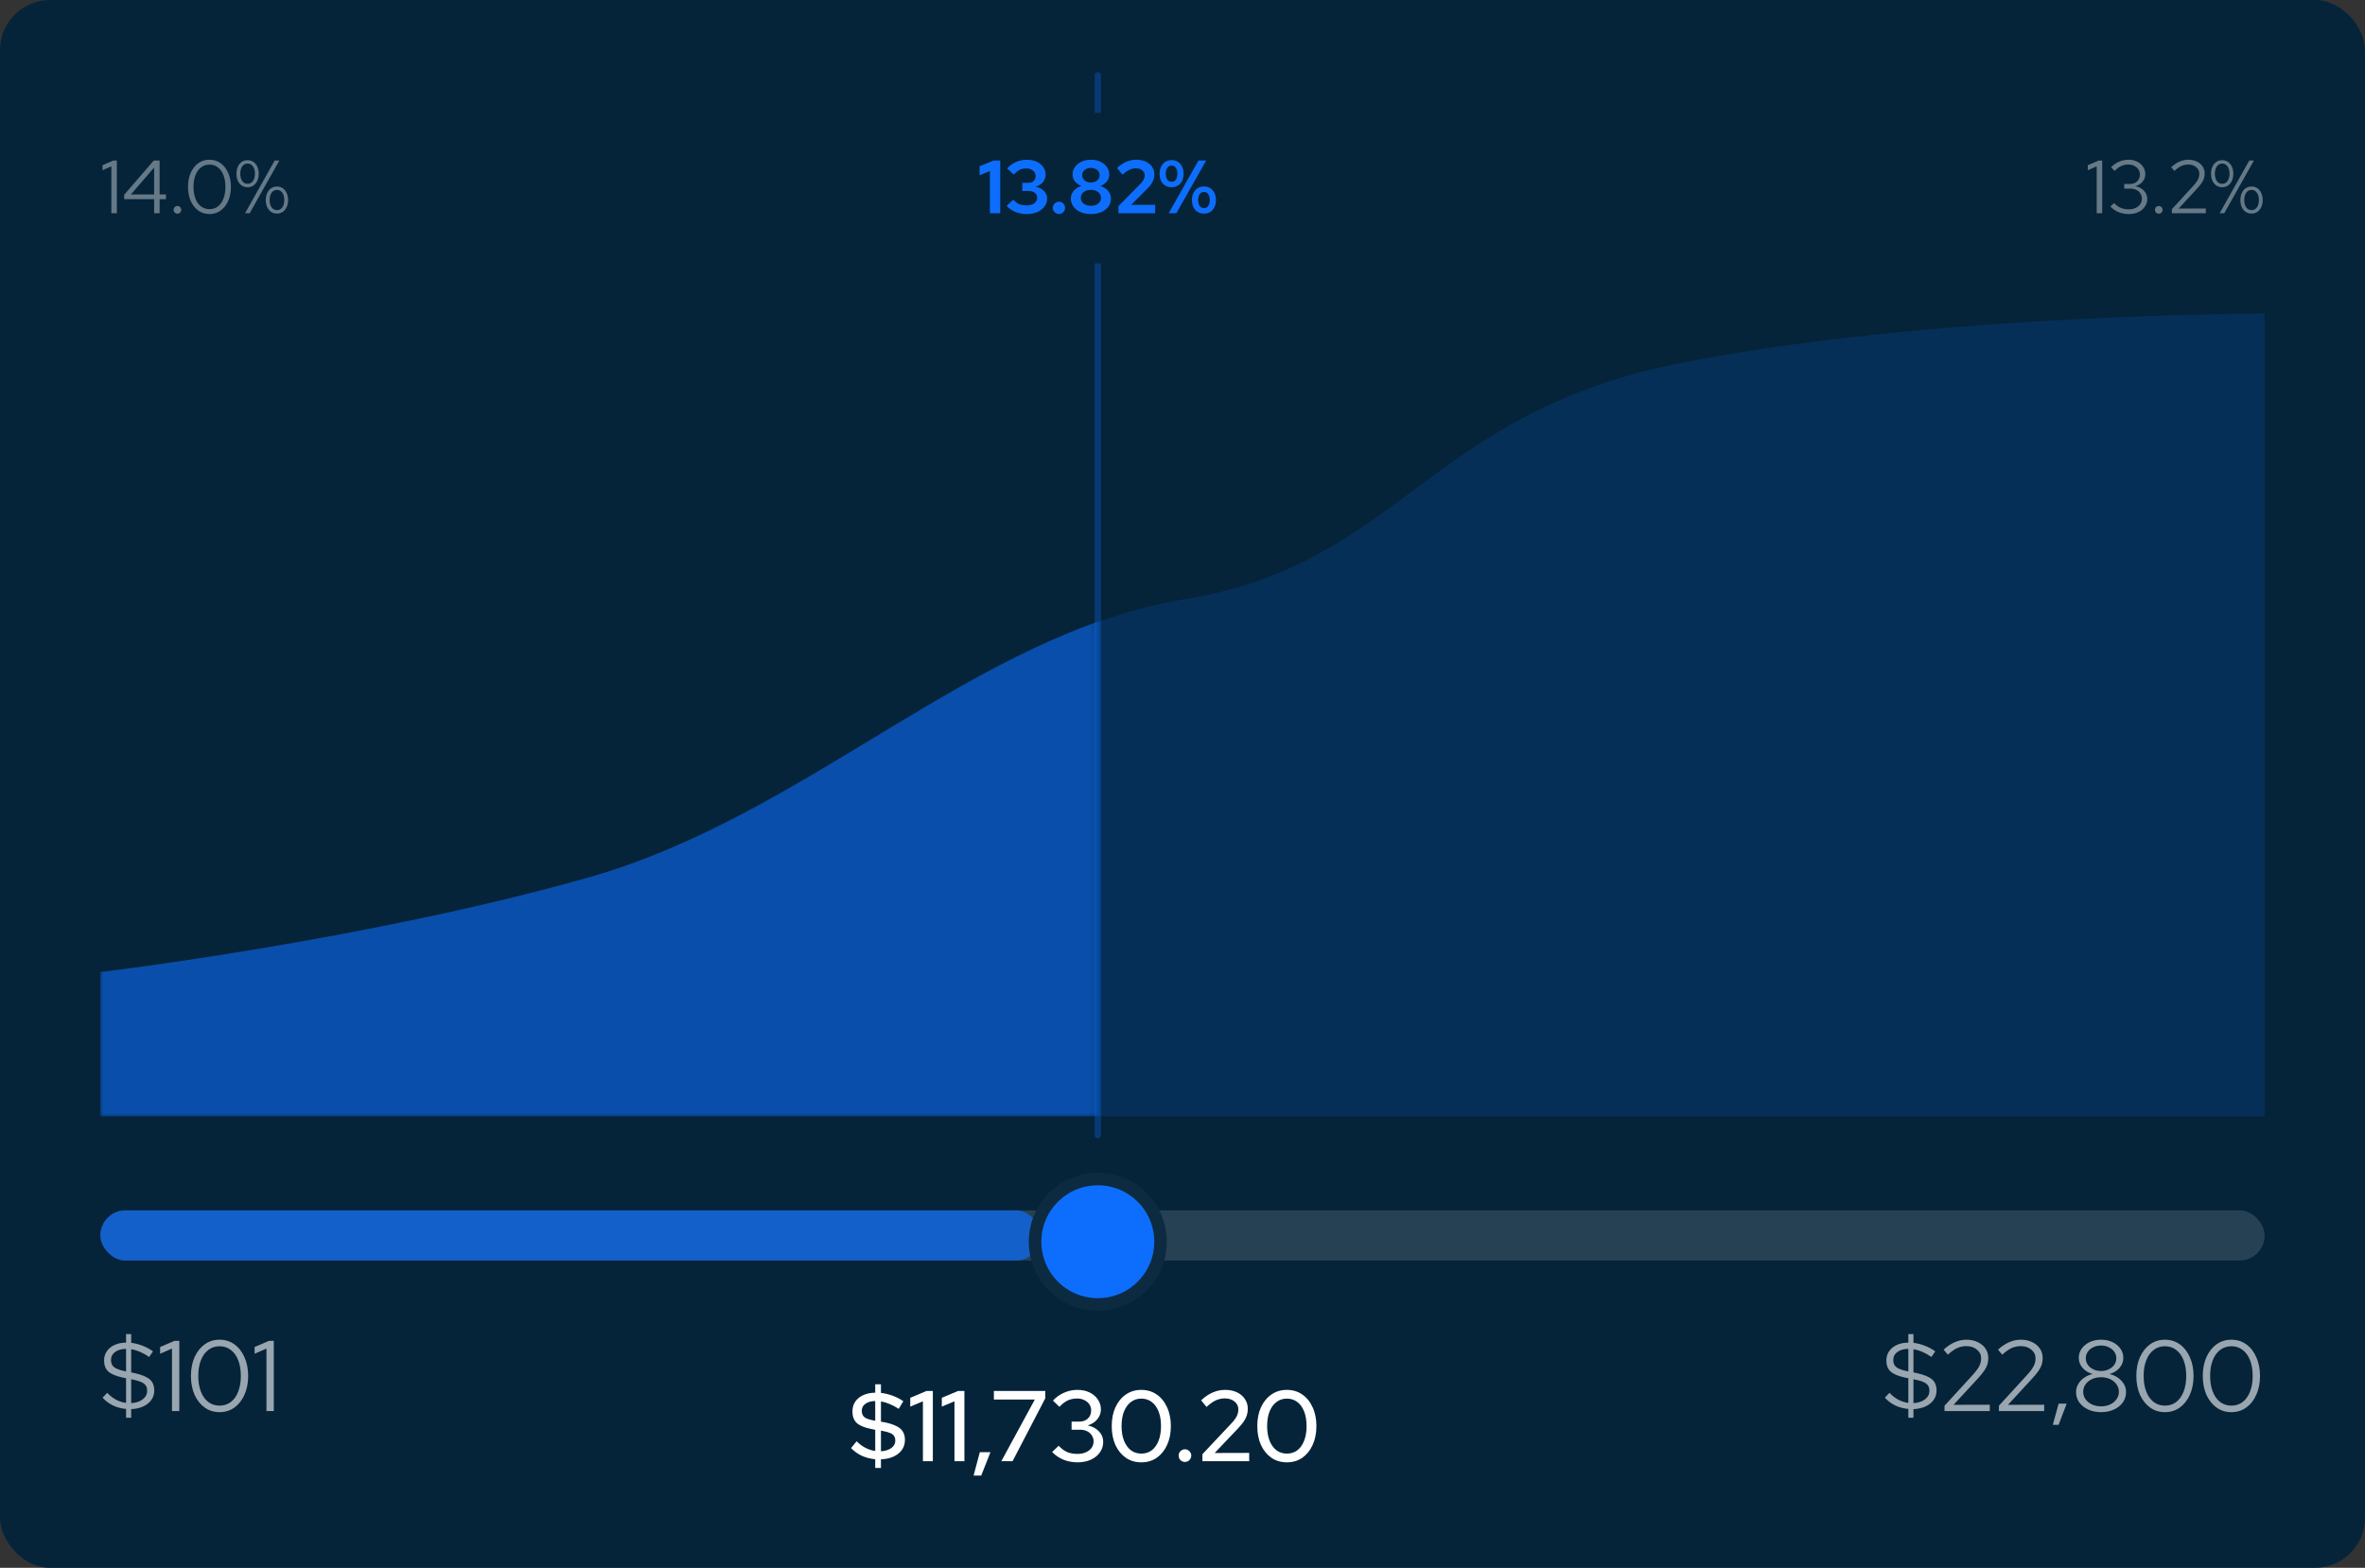 <svg width="377" height="250" viewBox="0 0 377 250" fill="none" xmlns="http://www.w3.org/2000/svg">
<rect x="0" y="0" width="377" height="250" fill="#333333" stroke="none"/>
<rect width="377" height="250" rx="8" fill="#05243A"/>
<rect x="16" y="193" width="345" height="8" rx="4" fill="#264154"/>
<rect x="16" y="193" width="149.916" height="8" rx="4" fill="#0D6EFD" fill-opacity="0.7"/>
<circle cx="175" cy="198" r="10" fill="#0D6EFD" stroke="#0D2B40" stroke-width="2"/>
<path d="M20.096 226.072V224.664C19.36 224.6 18.672 224.419 18.032 224.12C17.392 223.811 16.832 223.395 16.352 222.872L17.088 222.088C17.941 223.005 18.944 223.544 20.096 223.704V219.768L19.536 219.656C18.469 219.421 17.712 219.101 17.264 218.696C16.816 218.28 16.592 217.693 16.592 216.936C16.592 216.371 16.741 215.875 17.04 215.448C17.339 215.021 17.749 214.691 18.272 214.456C18.805 214.211 19.413 214.088 20.096 214.088V212.728H20.912V214.12C21.531 214.195 22.133 214.349 22.72 214.584C23.317 214.808 23.872 215.107 24.384 215.48L23.776 216.376C23.285 216.035 22.8 215.763 22.32 215.56C21.851 215.357 21.381 215.219 20.912 215.144V218.84L21.456 218.952C22.608 219.208 23.419 219.544 23.888 219.96C24.357 220.376 24.592 220.963 24.592 221.72C24.592 222.285 24.437 222.787 24.128 223.224C23.819 223.661 23.387 224.008 22.832 224.264C22.277 224.52 21.637 224.664 20.912 224.696V226.072H20.096ZM20.096 218.68V215.08C19.381 215.091 18.8 215.256 18.352 215.576C17.915 215.896 17.696 216.317 17.696 216.84C17.696 217.171 17.76 217.448 17.888 217.672C18.027 217.896 18.251 218.083 18.56 218.232C18.869 218.381 19.296 218.515 19.84 218.632L20.096 218.68ZM20.912 223.736C21.659 223.693 22.267 223.496 22.736 223.144C23.216 222.781 23.456 222.323 23.456 221.768C23.456 221.437 23.387 221.165 23.248 220.952C23.109 220.728 22.875 220.541 22.544 220.392C22.213 220.232 21.749 220.093 21.152 219.976L20.912 219.928V223.736ZM27.414 225V215.032L25.526 215.864V214.792L27.83 213.8H28.582V225H27.414ZM34.999 225.176C34.103 225.176 33.314 224.931 32.631 224.44C31.948 223.949 31.41 223.272 31.015 222.408C30.631 221.533 30.439 220.531 30.439 219.4C30.439 218.269 30.631 217.272 31.015 216.408C31.41 215.533 31.948 214.851 32.631 214.36C33.314 213.869 34.103 213.624 34.999 213.624C35.895 213.624 36.684 213.869 37.367 214.36C38.05 214.851 38.583 215.533 38.967 216.408C39.362 217.272 39.559 218.269 39.559 219.4C39.559 220.531 39.362 221.533 38.967 222.408C38.583 223.272 38.05 223.949 37.367 224.44C36.684 224.931 35.895 225.176 34.999 225.176ZM34.999 224.136C35.693 224.136 36.29 223.944 36.791 223.56C37.303 223.165 37.698 222.611 37.975 221.896C38.252 221.181 38.391 220.349 38.391 219.4C38.391 218.44 38.252 217.608 37.975 216.904C37.698 216.189 37.303 215.64 36.791 215.256C36.29 214.861 35.693 214.664 34.999 214.664C34.316 214.664 33.719 214.861 33.207 215.256C32.695 215.64 32.3 216.189 32.023 216.904C31.746 217.608 31.607 218.44 31.607 219.4C31.607 220.349 31.746 221.181 32.023 221.896C32.3 222.611 32.695 223.165 33.207 223.56C33.719 223.944 34.316 224.136 34.999 224.136ZM42.477 225V215.032L40.589 215.864V214.792L42.893 213.8H43.645V225H42.477Z" fill="#99A6AF"/>
<path d="M139.518 234.072V232.68C138.761 232.616 138.052 232.435 137.39 232.136C136.729 231.827 136.153 231.416 135.662 230.904L136.558 229.816C137.401 230.68 138.388 231.197 139.518 231.368V227.992L138.83 227.848C137.774 227.635 137.017 227.315 136.558 226.888C136.11 226.461 135.886 225.853 135.886 225.064C135.886 224.467 136.036 223.944 136.334 223.496C136.644 223.048 137.07 222.701 137.614 222.456C138.158 222.211 138.793 222.083 139.518 222.072V220.728H140.43V222.104C141.06 222.179 141.678 222.328 142.286 222.552C142.905 222.776 143.476 223.069 143.998 223.432L143.262 224.648C142.772 224.328 142.292 224.072 141.822 223.88C141.353 223.677 140.889 223.539 140.43 223.464V226.696L141.102 226.808C142.244 227.053 143.054 227.389 143.534 227.816C144.014 228.243 144.254 228.84 144.254 229.608C144.254 230.205 144.094 230.733 143.774 231.192C143.454 231.64 143.006 231.997 142.43 232.264C141.865 232.52 141.198 232.664 140.43 232.696V234.072H139.518ZM139.518 226.536V223.4C138.878 223.411 138.361 223.555 137.966 223.832C137.572 224.109 137.374 224.477 137.374 224.936C137.374 225.235 137.433 225.485 137.55 225.688C137.668 225.891 137.865 226.056 138.142 226.184C138.42 226.301 138.793 226.408 139.262 226.504L139.518 226.536ZM140.43 231.416C141.102 231.373 141.652 231.203 142.078 230.904C142.505 230.595 142.718 230.2 142.718 229.72C142.718 229.421 142.654 229.176 142.526 228.984C142.409 228.792 142.201 228.632 141.902 228.504C141.614 228.376 141.204 228.264 140.67 228.168L140.43 228.12V231.416ZM147.119 233V223.448L145.103 224.296V222.888L147.695 221.8H148.703V233H147.119ZM152.15 233V223.448L150.134 224.296V222.888L152.726 221.8H153.734V233H152.15ZM155.198 235.288L156.19 231.56H157.886L156.414 235.288H155.198ZM159.617 233L164.961 223.16H158.433V221.8H166.625V222.968L161.409 233H159.617ZM171.781 233.176C170.981 233.176 170.229 233.037 169.525 232.76C168.831 232.472 168.229 232.061 167.717 231.528L168.757 230.536C169.205 231.005 169.658 231.341 170.117 231.544C170.586 231.736 171.135 231.832 171.765 231.832C172.266 231.832 172.709 231.747 173.093 231.576C173.487 231.405 173.791 231.171 174.005 230.872C174.218 230.573 174.325 230.227 174.325 229.832C174.325 229.469 174.229 229.149 174.037 228.872C173.855 228.584 173.605 228.365 173.285 228.216C172.975 228.056 172.607 227.976 172.181 227.976H170.821V226.68H172.069C172.634 226.68 173.087 226.515 173.429 226.184C173.77 225.853 173.941 225.421 173.941 224.888C173.941 224.536 173.845 224.216 173.653 223.928C173.461 223.64 173.194 223.416 172.853 223.256C172.522 223.085 172.143 223 171.717 223C171.151 223 170.65 223.101 170.213 223.304C169.786 223.496 169.343 223.837 168.885 224.328L167.845 223.336C168.357 222.781 168.949 222.36 169.621 222.072C170.293 221.773 171.002 221.624 171.749 221.624C172.474 221.624 173.114 221.757 173.669 222.024C174.234 222.291 174.677 222.664 174.997 223.144C175.327 223.613 175.493 224.147 175.493 224.744C175.493 225.331 175.295 225.859 174.901 226.328C174.517 226.787 174.01 227.107 173.381 227.288C174.138 227.448 174.741 227.768 175.189 228.248C175.637 228.717 175.861 229.272 175.861 229.912C175.861 230.541 175.685 231.101 175.333 231.592C174.991 232.083 174.511 232.472 173.893 232.76C173.274 233.037 172.57 233.176 171.781 233.176ZM181.939 233.176C181 233.176 180.179 232.936 179.475 232.456C178.771 231.965 178.216 231.288 177.811 230.424C177.416 229.549 177.219 228.541 177.219 227.4C177.219 226.259 177.416 225.256 177.811 224.392C178.216 223.517 178.771 222.84 179.475 222.36C180.179 221.869 181 221.624 181.939 221.624C182.867 221.624 183.683 221.869 184.387 222.36C185.091 222.84 185.64 223.517 186.035 224.392C186.44 225.256 186.643 226.259 186.643 227.4C186.643 228.541 186.44 229.549 186.035 230.424C185.64 231.288 185.091 231.965 184.387 232.456C183.683 232.936 182.867 233.176 181.939 233.176ZM181.939 231.784C182.579 231.784 183.133 231.608 183.603 231.256C184.072 230.893 184.435 230.381 184.691 229.72C184.947 229.059 185.075 228.285 185.075 227.4C185.075 226.504 184.947 225.731 184.691 225.08C184.435 224.419 184.072 223.912 183.603 223.56C183.133 223.197 182.579 223.016 181.939 223.016C181.299 223.016 180.744 223.197 180.275 223.56C179.805 223.912 179.437 224.419 179.171 225.08C178.915 225.731 178.787 226.504 178.787 227.4C178.787 228.285 178.915 229.059 179.171 229.72C179.437 230.381 179.805 230.893 180.275 231.256C180.744 231.608 181.299 231.784 181.939 231.784ZM188.891 233.112C188.613 233.112 188.373 233.016 188.171 232.824C187.979 232.621 187.883 232.381 187.883 232.104C187.883 231.827 187.979 231.592 188.171 231.4C188.373 231.197 188.613 231.096 188.891 231.096C189.168 231.096 189.403 231.197 189.595 231.4C189.797 231.592 189.899 231.827 189.899 232.104C189.899 232.381 189.797 232.621 189.595 232.824C189.403 233.016 189.168 233.112 188.891 233.112ZM191.675 233V231.88L196.219 227.048C196.528 226.728 196.768 226.44 196.939 226.184C197.109 225.928 197.227 225.688 197.291 225.464C197.365 225.229 197.403 224.984 197.403 224.728C197.403 224.227 197.2 223.811 196.795 223.48C196.389 223.149 195.877 222.984 195.259 222.984C194.747 222.984 194.267 223.085 193.819 223.288C193.371 223.491 192.875 223.843 192.331 224.344L191.467 223.288C192.064 222.733 192.677 222.317 193.307 222.04C193.947 221.763 194.608 221.624 195.291 221.624C196.005 221.624 196.635 221.752 197.179 222.008C197.723 222.264 198.144 222.621 198.443 223.08C198.752 223.528 198.907 224.045 198.907 224.632C198.907 225.005 198.859 225.352 198.763 225.672C198.667 225.981 198.501 226.312 198.267 226.664C198.032 227.005 197.701 227.4 197.275 227.848L193.627 231.688L199.131 231.672V233H191.675ZM205.142 233.176C204.203 233.176 203.382 232.936 202.678 232.456C201.974 231.965 201.419 231.288 201.014 230.424C200.619 229.549 200.422 228.541 200.422 227.4C200.422 226.259 200.619 225.256 201.014 224.392C201.419 223.517 201.974 222.84 202.678 222.36C203.382 221.869 204.203 221.624 205.142 221.624C206.07 221.624 206.886 221.869 207.59 222.36C208.294 222.84 208.843 223.517 209.238 224.392C209.643 225.256 209.846 226.259 209.846 227.4C209.846 228.541 209.643 229.549 209.238 230.424C208.843 231.288 208.294 231.965 207.59 232.456C206.886 232.936 206.07 233.176 205.142 233.176ZM205.142 231.784C205.782 231.784 206.336 231.608 206.806 231.256C207.275 230.893 207.638 230.381 207.894 229.72C208.15 229.059 208.278 228.285 208.278 227.4C208.278 226.504 208.15 225.731 207.894 225.08C207.638 224.419 207.275 223.912 206.806 223.56C206.336 223.197 205.782 223.016 205.142 223.016C204.502 223.016 203.947 223.197 203.478 223.56C203.008 223.912 202.64 224.419 202.374 225.08C202.118 225.731 201.99 226.504 201.99 227.4C201.99 228.285 202.118 229.059 202.374 229.72C202.64 230.381 203.008 230.893 203.478 231.256C203.947 231.608 204.502 231.784 205.142 231.784Z" fill="white"/>
<path d="M304.205 226.072V224.664C303.469 224.6 302.781 224.419 302.141 224.12C301.501 223.811 300.941 223.395 300.461 222.872L301.197 222.088C302.051 223.005 303.053 223.544 304.205 223.704V219.768L303.645 219.656C302.579 219.421 301.821 219.101 301.373 218.696C300.925 218.28 300.701 217.693 300.701 216.936C300.701 216.371 300.851 215.875 301.149 215.448C301.448 215.021 301.859 214.691 302.381 214.456C302.915 214.211 303.523 214.088 304.205 214.088V212.728H305.021V214.12C305.64 214.195 306.243 214.349 306.829 214.584C307.427 214.808 307.981 215.107 308.493 215.48L307.885 216.376C307.395 216.035 306.909 215.763 306.429 215.56C305.96 215.357 305.491 215.219 305.021 215.144V218.84L305.565 218.952C306.717 219.208 307.528 219.544 307.997 219.96C308.467 220.376 308.701 220.963 308.701 221.72C308.701 222.285 308.547 222.787 308.237 223.224C307.928 223.661 307.496 224.008 306.941 224.264C306.387 224.52 305.747 224.664 305.021 224.696V226.072H304.205ZM304.205 218.68V215.08C303.491 215.091 302.909 215.256 302.461 215.576C302.024 215.896 301.805 216.317 301.805 216.84C301.805 217.171 301.869 217.448 301.997 217.672C302.136 217.896 302.36 218.083 302.669 218.232C302.979 218.381 303.405 218.515 303.949 218.632L304.205 218.68ZM305.021 223.736C305.768 223.693 306.376 223.496 306.845 223.144C307.325 222.781 307.565 222.323 307.565 221.768C307.565 221.437 307.496 221.165 307.357 220.952C307.219 220.728 306.984 220.541 306.653 220.392C306.323 220.232 305.859 220.093 305.261 219.976L305.021 219.928V223.736ZM309.972 225V224.152L314.452 219.256C314.804 218.872 315.076 218.536 315.268 218.248C315.47 217.949 315.609 217.672 315.684 217.416C315.769 217.16 315.812 216.888 315.812 216.6C315.812 216.035 315.588 215.571 315.14 215.208C314.702 214.835 314.142 214.648 313.46 214.648C312.937 214.648 312.452 214.749 312.004 214.952C311.556 215.155 311.054 215.507 310.5 216.008L309.828 215.208C310.414 214.675 311.006 214.28 311.604 214.024C312.201 213.757 312.825 213.624 313.476 213.624C314.148 213.624 314.745 213.752 315.268 214.008C315.79 214.253 316.201 214.595 316.5 215.032C316.798 215.469 316.948 215.971 316.948 216.536C316.948 216.909 316.9 217.256 316.804 217.576C316.708 217.885 316.537 218.221 316.292 218.584C316.046 218.936 315.694 219.363 315.236 219.864L311.412 224.008L317.188 223.992V225H309.972ZM318.643 225V224.152L323.123 219.256C323.475 218.872 323.747 218.536 323.939 218.248C324.142 217.949 324.281 217.672 324.355 217.416C324.441 217.16 324.483 216.888 324.483 216.6C324.483 216.035 324.259 215.571 323.811 215.208C323.374 214.835 322.814 214.648 322.131 214.648C321.609 214.648 321.123 214.749 320.675 214.952C320.227 215.155 319.726 215.507 319.171 216.008L318.499 215.208C319.086 214.675 319.678 214.28 320.275 214.024C320.873 213.757 321.497 213.624 322.147 213.624C322.819 213.624 323.417 213.752 323.939 214.008C324.462 214.253 324.873 214.595 325.171 215.032C325.47 215.469 325.619 215.971 325.619 216.536C325.619 216.909 325.571 217.256 325.475 217.576C325.379 217.885 325.209 218.221 324.963 218.584C324.718 218.936 324.366 219.363 323.907 219.864L320.083 224.008L325.859 223.992V225H318.643ZM327.235 227.192L328.163 223.816H329.443L328.163 227.192H327.235ZM334.925 225.176C334.157 225.176 333.474 225.037 332.877 224.76C332.28 224.483 331.805 224.104 331.453 223.624C331.112 223.133 330.941 222.584 330.941 221.976C330.941 221.517 331.053 221.096 331.277 220.712C331.501 220.317 331.81 219.981 332.205 219.704C332.61 219.416 333.069 219.213 333.581 219.096C332.93 218.915 332.397 218.589 331.981 218.12C331.576 217.651 331.373 217.123 331.373 216.536C331.373 215.981 331.528 215.485 331.837 215.048C332.146 214.611 332.568 214.264 333.101 214.008C333.645 213.752 334.253 213.624 334.925 213.624C335.608 213.624 336.216 213.752 336.749 214.008C337.282 214.264 337.704 214.611 338.013 215.048C338.322 215.485 338.477 215.981 338.477 216.536C338.477 217.123 338.274 217.651 337.869 218.12C337.464 218.589 336.93 218.915 336.269 219.096C337.048 219.277 337.682 219.635 338.173 220.168C338.664 220.691 338.909 221.293 338.909 221.976C338.909 222.584 338.738 223.133 338.397 223.624C338.056 224.104 337.581 224.483 336.973 224.76C336.376 225.037 335.693 225.176 334.925 225.176ZM334.925 218.616C335.384 218.616 335.794 218.525 336.157 218.344C336.53 218.163 336.824 217.923 337.037 217.624C337.25 217.315 337.357 216.968 337.357 216.584C337.357 216.2 337.25 215.853 337.037 215.544C336.824 215.235 336.53 214.995 336.157 214.824C335.794 214.643 335.384 214.552 334.925 214.552C334.466 214.552 334.05 214.643 333.677 214.824C333.314 214.995 333.026 215.235 332.813 215.544C332.6 215.853 332.493 216.2 332.493 216.584C332.493 216.968 332.6 217.315 332.813 217.624C333.026 217.923 333.314 218.163 333.677 218.344C334.05 218.525 334.466 218.616 334.925 218.616ZM334.925 224.248C335.469 224.248 335.954 224.147 336.381 223.944C336.808 223.741 337.144 223.464 337.389 223.112C337.645 222.76 337.773 222.365 337.773 221.928C337.773 221.491 337.645 221.096 337.389 220.744C337.144 220.392 336.808 220.115 336.381 219.912C335.954 219.709 335.469 219.608 334.925 219.608C334.381 219.608 333.896 219.709 333.469 219.912C333.042 220.115 332.701 220.392 332.445 220.744C332.2 221.096 332.077 221.491 332.077 221.928C332.077 222.365 332.2 222.76 332.445 223.112C332.701 223.464 333.042 223.741 333.469 223.944C333.896 224.147 334.381 224.248 334.925 224.248ZM345.109 225.176C344.213 225.176 343.423 224.931 342.741 224.44C342.058 223.949 341.519 223.272 341.125 222.408C340.741 221.533 340.549 220.531 340.549 219.4C340.549 218.269 340.741 217.272 341.125 216.408C341.519 215.533 342.058 214.851 342.741 214.36C343.423 213.869 344.213 213.624 345.109 213.624C346.005 213.624 346.794 213.869 347.477 214.36C348.159 214.851 348.693 215.533 349.077 216.408C349.471 217.272 349.669 218.269 349.669 219.4C349.669 220.531 349.471 221.533 349.077 222.408C348.693 223.272 348.159 223.949 347.477 224.44C346.794 224.931 346.005 225.176 345.109 225.176ZM345.109 224.136C345.802 224.136 346.399 223.944 346.901 223.56C347.413 223.165 347.807 222.611 348.085 221.896C348.362 221.181 348.501 220.349 348.501 219.4C348.501 218.44 348.362 217.608 348.085 216.904C347.807 216.189 347.413 215.64 346.901 215.256C346.399 214.861 345.802 214.664 345.109 214.664C344.426 214.664 343.829 214.861 343.317 215.256C342.805 215.64 342.41 216.189 342.133 216.904C341.855 217.608 341.717 218.44 341.717 219.4C341.717 220.349 341.855 221.181 342.133 221.896C342.41 222.611 342.805 223.165 343.317 223.56C343.829 223.944 344.426 224.136 345.109 224.136ZM355.702 225.176C354.806 225.176 354.017 224.931 353.334 224.44C352.652 223.949 352.113 223.272 351.718 222.408C351.334 221.533 351.142 220.531 351.142 219.4C351.142 218.269 351.334 217.272 351.718 216.408C352.113 215.533 352.652 214.851 353.334 214.36C354.017 213.869 354.806 213.624 355.702 213.624C356.598 213.624 357.388 213.869 358.07 214.36C358.753 214.851 359.286 215.533 359.67 216.408C360.065 217.272 360.262 218.269 360.262 219.4C360.262 220.531 360.065 221.533 359.67 222.408C359.286 223.272 358.753 223.949 358.07 224.44C357.388 224.931 356.598 225.176 355.702 225.176ZM355.702 224.136C356.396 224.136 356.993 223.944 357.494 223.56C358.006 223.165 358.401 222.611 358.678 221.896C358.956 221.181 359.094 220.349 359.094 219.4C359.094 218.44 358.956 217.608 358.678 216.904C358.401 216.189 358.006 215.64 357.494 215.256C356.993 214.861 356.396 214.664 355.702 214.664C355.02 214.664 354.422 214.861 353.91 215.256C353.398 215.64 353.004 216.189 352.726 216.904C352.449 217.608 352.31 218.44 352.31 219.4C352.31 220.349 352.449 221.181 352.726 221.896C353.004 222.611 353.398 223.165 353.91 223.56C354.422 223.944 355.02 224.136 355.702 224.136Z" fill="#99A6AF"/>
<path d="M175 181L175 12" stroke="#0D6EFD" stroke-opacity="0.3" stroke-linecap="round" stroke-linejoin="round"/>
<rect width="62" height="24" transform="translate(144 18)" fill="#05243A"/>
<path d="M157.8 34V27.268L156.156 27.952V26.512L158.4 25.6H159.444V34H157.8ZM163.676 34.132C163.028 34.132 162.424 34.02 161.864 33.796C161.312 33.564 160.848 33.24 160.472 32.824L161.528 31.84C161.848 32.184 162.164 32.424 162.476 32.56C162.796 32.688 163.188 32.752 163.652 32.752C163.988 32.752 164.28 32.704 164.528 32.608C164.784 32.504 164.98 32.36 165.116 32.176C165.26 31.992 165.332 31.78 165.332 31.54C165.332 31.316 165.276 31.124 165.164 30.964C165.052 30.804 164.9 30.68 164.708 30.592C164.516 30.496 164.288 30.448 164.024 30.448H162.968V29.152H163.88C164.256 29.152 164.552 29.056 164.768 28.864C164.984 28.664 165.092 28.392 165.092 28.048C165.092 27.824 165.028 27.624 164.9 27.448C164.772 27.264 164.596 27.12 164.372 27.016C164.156 26.912 163.908 26.86 163.628 26.86C163.212 26.86 162.852 26.932 162.548 27.076C162.252 27.22 161.94 27.476 161.612 27.844L160.544 26.86C160.936 26.42 161.404 26.08 161.948 25.84C162.5 25.592 163.08 25.468 163.688 25.468C164.272 25.468 164.788 25.572 165.236 25.78C165.684 25.98 166.036 26.26 166.292 26.62C166.548 26.98 166.676 27.392 166.676 27.856C166.676 28.304 166.528 28.704 166.232 29.056C165.936 29.4 165.552 29.64 165.08 29.776C165.64 29.888 166.084 30.112 166.412 30.448C166.748 30.784 166.916 31.188 166.916 31.66C166.916 32.132 166.776 32.556 166.496 32.932C166.216 33.308 165.832 33.604 165.344 33.82C164.864 34.028 164.308 34.132 163.676 34.132ZM168.807 34.12C168.543 34.12 168.315 34.024 168.123 33.832C167.931 33.64 167.835 33.412 167.835 33.148C167.835 32.876 167.931 32.644 168.123 32.452C168.315 32.26 168.543 32.164 168.807 32.164C169.071 32.164 169.299 32.26 169.491 32.452C169.683 32.644 169.779 32.876 169.779 33.148C169.779 33.412 169.683 33.64 169.491 33.832C169.299 34.024 169.071 34.12 168.807 34.12ZM173.899 34.132C173.275 34.132 172.723 34.028 172.243 33.82C171.763 33.604 171.387 33.312 171.115 32.944C170.843 32.568 170.707 32.14 170.707 31.66C170.707 31.348 170.775 31.06 170.911 30.796C171.055 30.524 171.255 30.292 171.511 30.1C171.775 29.9 172.071 29.752 172.399 29.656C171.975 29.504 171.631 29.264 171.367 28.936C171.103 28.608 170.971 28.24 170.971 27.832C170.971 27.384 171.099 26.984 171.355 26.632C171.611 26.272 171.959 25.988 172.399 25.78C172.847 25.572 173.347 25.468 173.899 25.468C174.459 25.468 174.959 25.572 175.399 25.78C175.839 25.988 176.187 26.272 176.443 26.632C176.699 26.984 176.827 27.384 176.827 27.832C176.827 28.24 176.695 28.608 176.431 28.936C176.167 29.264 175.823 29.504 175.399 29.656C175.903 29.808 176.311 30.064 176.623 30.424C176.935 30.776 177.091 31.188 177.091 31.66C177.091 32.14 176.955 32.568 176.683 32.944C176.419 33.312 176.043 33.604 175.555 33.82C175.075 34.028 174.523 34.132 173.899 34.132ZM173.899 29.104C174.163 29.104 174.399 29.056 174.607 28.96C174.823 28.856 174.991 28.716 175.111 28.54C175.231 28.364 175.291 28.164 175.291 27.94C175.291 27.716 175.231 27.516 175.111 27.34C174.991 27.156 174.823 27.016 174.607 26.92C174.399 26.816 174.163 26.764 173.899 26.764C173.635 26.764 173.395 26.816 173.179 26.92C172.971 27.016 172.807 27.152 172.687 27.328C172.567 27.504 172.507 27.708 172.507 27.94C172.507 28.164 172.567 28.364 172.687 28.54C172.807 28.716 172.971 28.856 173.179 28.96C173.395 29.056 173.635 29.104 173.899 29.104ZM173.899 32.824C174.219 32.824 174.499 32.772 174.739 32.668C174.979 32.556 175.167 32.404 175.303 32.212C175.439 32.012 175.507 31.792 175.507 31.552C175.507 31.304 175.439 31.084 175.303 30.892C175.167 30.7 174.979 30.548 174.739 30.436C174.499 30.324 174.219 30.268 173.899 30.268C173.587 30.268 173.307 30.324 173.059 30.436C172.819 30.548 172.631 30.7 172.495 30.892C172.359 31.084 172.291 31.304 172.291 31.552C172.291 31.792 172.359 32.012 172.495 32.212C172.631 32.404 172.819 32.556 173.059 32.668C173.307 32.772 173.587 32.824 173.899 32.824ZM178.289 34V32.872L181.793 29.32C181.961 29.144 182.093 28.98 182.189 28.828C182.293 28.676 182.365 28.528 182.405 28.384C182.453 28.232 182.477 28.08 182.477 27.928C182.477 27.616 182.345 27.356 182.081 27.148C181.825 26.94 181.497 26.836 181.097 26.836C180.713 26.836 180.357 26.916 180.029 27.076C179.701 27.228 179.341 27.492 178.949 27.868L178.061 26.788C178.533 26.348 179.025 26.02 179.537 25.804C180.049 25.58 180.585 25.468 181.145 25.468C181.713 25.468 182.213 25.568 182.645 25.768C183.077 25.968 183.413 26.244 183.653 26.596C183.893 26.948 184.013 27.36 184.013 27.832C184.013 28.104 183.973 28.36 183.893 28.6C183.821 28.84 183.701 29.084 183.533 29.332C183.365 29.572 183.141 29.832 182.861 30.112L180.317 32.668L184.145 32.656V34H178.289ZM186.764 29.86C186.18 29.86 185.712 29.664 185.36 29.272C185.016 28.872 184.844 28.344 184.844 27.688C184.844 27.048 185.02 26.528 185.372 26.128C185.724 25.728 186.188 25.528 186.764 25.528C187.332 25.528 187.792 25.728 188.144 26.128C188.496 26.528 188.672 27.048 188.672 27.688C188.672 28.344 188.496 28.872 188.144 29.272C187.8 29.664 187.34 29.86 186.764 29.86ZM186.764 28.984C187.052 28.984 187.276 28.872 187.436 28.648C187.604 28.416 187.688 28.096 187.688 27.688C187.688 27.296 187.604 26.984 187.436 26.752C187.268 26.52 187.044 26.404 186.764 26.404C186.476 26.404 186.248 26.52 186.08 26.752C185.92 26.984 185.836 27.296 185.828 27.688C185.836 28.096 185.92 28.416 186.08 28.648C186.24 28.872 186.468 28.984 186.764 28.984ZM186.296 34L191.048 25.6H192.272L187.52 34H186.296ZM191.924 34.06C191.34 34.06 190.872 33.864 190.52 33.472C190.176 33.072 190.004 32.544 190.004 31.888C190.004 31.248 190.18 30.728 190.532 30.328C190.884 29.928 191.348 29.728 191.924 29.728C192.492 29.728 192.952 29.928 193.304 30.328C193.656 30.728 193.832 31.248 193.832 31.888C193.832 32.544 193.656 33.072 193.304 33.472C192.96 33.864 192.5 34.06 191.924 34.06ZM191.924 33.184C192.212 33.184 192.436 33.072 192.596 32.848C192.764 32.616 192.848 32.296 192.848 31.888C192.848 31.496 192.764 31.184 192.596 30.952C192.428 30.72 192.204 30.604 191.924 30.604C191.636 30.604 191.408 30.72 191.24 30.952C191.08 31.184 190.996 31.496 190.988 31.888C190.996 32.296 191.08 32.616 191.24 32.848C191.4 33.072 191.628 33.184 191.924 33.184Z" fill="#0D6EFD"/>
<path d="M17.752 34V26.524L16.336 27.148V26.344L18.064 25.6H18.628V34H17.752ZM24.569 34V31.756H19.793V31.06L24.509 25.6H25.445V31H26.453V31.756H25.445V34H24.569ZM20.873 31H24.569V26.716L20.873 31ZM28.281 34.072C28.113 34.072 27.969 34.012 27.849 33.892C27.729 33.772 27.669 33.628 27.669 33.46C27.669 33.292 27.729 33.148 27.849 33.028C27.969 32.908 28.113 32.848 28.281 32.848C28.449 32.848 28.593 32.908 28.713 33.028C28.833 33.148 28.893 33.292 28.893 33.46C28.893 33.628 28.833 33.772 28.713 33.892C28.593 34.012 28.449 34.072 28.281 34.072ZM33.39 34.132C32.718 34.132 32.126 33.948 31.614 33.58C31.102 33.212 30.698 32.704 30.402 32.056C30.114 31.4 29.97 30.648 29.97 29.8C29.97 28.952 30.114 28.204 30.402 27.556C30.698 26.9 31.102 26.388 31.614 26.02C32.126 25.652 32.718 25.468 33.39 25.468C34.062 25.468 34.654 25.652 35.166 26.02C35.678 26.388 36.078 26.9 36.366 27.556C36.662 28.204 36.81 28.952 36.81 29.8C36.81 30.648 36.662 31.4 36.366 32.056C36.078 32.704 35.678 33.212 35.166 33.58C34.654 33.948 34.062 34.132 33.39 34.132ZM33.39 33.352C33.91 33.352 34.358 33.208 34.734 32.92C35.118 32.624 35.414 32.208 35.622 31.672C35.83 31.136 35.934 30.512 35.934 29.8C35.934 29.08 35.83 28.456 35.622 27.928C35.414 27.392 35.118 26.98 34.734 26.692C34.358 26.396 33.91 26.248 33.39 26.248C32.878 26.248 32.43 26.396 32.046 26.692C31.662 26.98 31.366 27.392 31.158 27.928C30.95 28.456 30.846 29.08 30.846 29.8C30.846 30.512 30.95 31.136 31.158 31.672C31.366 32.208 31.662 32.624 32.046 32.92C32.43 33.208 32.878 33.352 33.39 33.352ZM39.475 29.86C38.939 29.86 38.507 29.66 38.179 29.26C37.851 28.86 37.687 28.34 37.687 27.7C37.687 27.06 37.851 26.54 38.179 26.14C38.507 25.74 38.939 25.54 39.475 25.54C39.995 25.54 40.419 25.74 40.747 26.14C41.075 26.54 41.243 27.06 41.251 27.7C41.243 28.34 41.075 28.86 40.747 29.26C40.419 29.66 39.995 29.86 39.475 29.86ZM39.475 29.308C39.827 29.308 40.107 29.164 40.315 28.876C40.531 28.58 40.639 28.188 40.639 27.7C40.639 27.204 40.531 26.812 40.315 26.524C40.107 26.228 39.827 26.08 39.475 26.08C39.115 26.08 38.831 26.228 38.623 26.524C38.415 26.812 38.307 27.204 38.299 27.7C38.307 28.188 38.415 28.58 38.623 28.876C38.831 29.164 39.115 29.308 39.475 29.308ZM39.067 34L43.783 25.6H44.527L39.799 34H39.067ZM44.155 34.06C43.619 34.06 43.187 33.86 42.859 33.46C42.531 33.06 42.367 32.54 42.367 31.9C42.367 31.26 42.531 30.74 42.859 30.34C43.187 29.94 43.619 29.74 44.155 29.74C44.675 29.74 45.099 29.94 45.427 30.34C45.755 30.74 45.923 31.26 45.931 31.9C45.923 32.54 45.755 33.06 45.427 33.46C45.099 33.86 44.675 34.06 44.155 34.06ZM44.155 33.508C44.507 33.508 44.787 33.364 44.995 33.076C45.211 32.78 45.319 32.388 45.319 31.9C45.319 31.404 45.211 31.012 44.995 30.724C44.787 30.428 44.507 30.28 44.155 30.28C43.795 30.28 43.511 30.428 43.303 30.724C43.095 31.012 42.987 31.404 42.979 31.9C42.987 32.388 43.095 32.78 43.303 33.076C43.511 33.364 43.795 33.508 44.155 33.508Z" fill="#667986"/>
<path d="M334.228 34V26.524L332.812 27.148V26.344L334.54 25.6H335.104V34H334.228ZM339.353 34.132C338.777 34.132 338.237 34.032 337.733 33.832C337.237 33.632 336.797 33.336 336.413 32.944L336.989 32.38C337.341 32.732 337.701 32.988 338.069 33.148C338.445 33.3 338.869 33.376 339.341 33.376C339.749 33.376 340.109 33.304 340.421 33.16C340.741 33.016 340.989 32.816 341.165 32.56C341.341 32.304 341.429 32.012 341.429 31.684C341.429 31.372 341.349 31.096 341.189 30.856C341.037 30.608 340.825 30.416 340.553 30.28C340.281 30.144 339.969 30.076 339.617 30.076H338.621V29.332H339.581C340.037 29.332 340.405 29.192 340.685 28.912C340.973 28.632 341.117 28.268 341.117 27.82C341.117 27.524 341.037 27.256 340.877 27.016C340.717 26.776 340.497 26.588 340.217 26.452C339.945 26.308 339.637 26.236 339.293 26.236C338.861 26.236 338.473 26.316 338.129 26.476C337.793 26.628 337.449 26.888 337.097 27.256L336.521 26.68C336.897 26.28 337.321 25.98 337.793 25.78C338.265 25.572 338.769 25.468 339.305 25.468C339.817 25.468 340.273 25.568 340.673 25.768C341.081 25.968 341.401 26.244 341.633 26.596C341.865 26.94 341.981 27.332 341.981 27.772C341.981 28.212 341.837 28.608 341.549 28.96C341.261 29.304 340.881 29.544 340.409 29.68C340.977 29.808 341.433 30.056 341.777 30.424C342.121 30.792 342.293 31.22 342.293 31.708C342.293 32.172 342.165 32.588 341.909 32.956C341.661 33.324 341.313 33.612 340.865 33.82C340.425 34.028 339.921 34.132 339.353 34.132ZM344.125 34.072C343.957 34.072 343.813 34.012 343.693 33.892C343.573 33.772 343.513 33.628 343.513 33.46C343.513 33.292 343.573 33.148 343.693 33.028C343.813 32.908 343.957 32.848 344.125 32.848C344.293 32.848 344.437 32.908 344.557 33.028C344.677 33.148 344.737 33.292 344.737 33.46C344.737 33.628 344.677 33.772 344.557 33.892C344.437 34.012 344.293 34.072 344.125 34.072ZM346.213 34V33.364L349.573 29.692C349.837 29.404 350.041 29.152 350.185 28.936C350.337 28.712 350.441 28.504 350.497 28.312C350.561 28.12 350.593 27.916 350.593 27.7C350.593 27.276 350.425 26.928 350.089 26.656C349.761 26.376 349.341 26.236 348.829 26.236C348.437 26.236 348.073 26.312 347.737 26.464C347.401 26.616 347.025 26.88 346.609 27.256L346.105 26.656C346.545 26.256 346.989 25.96 347.437 25.768C347.885 25.568 348.353 25.468 348.841 25.468C349.345 25.468 349.793 25.564 350.185 25.756C350.577 25.94 350.885 26.196 351.109 26.524C351.333 26.852 351.445 27.228 351.445 27.652C351.445 27.932 351.409 28.192 351.337 28.432C351.265 28.664 351.137 28.916 350.953 29.188C350.769 29.452 350.505 29.772 350.161 30.148L347.293 33.256L351.625 33.244V34H346.213ZM354.241 29.86C353.705 29.86 353.273 29.66 352.945 29.26C352.617 28.86 352.453 28.34 352.453 27.7C352.453 27.06 352.617 26.54 352.945 26.14C353.273 25.74 353.705 25.54 354.241 25.54C354.761 25.54 355.185 25.74 355.513 26.14C355.841 26.54 356.009 27.06 356.017 27.7C356.009 28.34 355.841 28.86 355.513 29.26C355.185 29.66 354.761 29.86 354.241 29.86ZM354.241 29.308C354.593 29.308 354.873 29.164 355.081 28.876C355.297 28.58 355.405 28.188 355.405 27.7C355.405 27.204 355.297 26.812 355.081 26.524C354.873 26.228 354.593 26.08 354.241 26.08C353.881 26.08 353.597 26.228 353.389 26.524C353.181 26.812 353.073 27.204 353.065 27.7C353.073 28.188 353.181 28.58 353.389 28.876C353.597 29.164 353.881 29.308 354.241 29.308ZM353.833 34L358.549 25.6H359.293L354.565 34H353.833ZM358.921 34.06C358.385 34.06 357.953 33.86 357.625 33.46C357.297 33.06 357.133 32.54 357.133 31.9C357.133 31.26 357.297 30.74 357.625 30.34C357.953 29.94 358.385 29.74 358.921 29.74C359.441 29.74 359.865 29.94 360.193 30.34C360.521 30.74 360.689 31.26 360.697 31.9C360.689 32.54 360.521 33.06 360.193 33.46C359.865 33.86 359.441 34.06 358.921 34.06ZM358.921 33.508C359.273 33.508 359.553 33.364 359.761 33.076C359.977 32.78 360.085 32.388 360.085 31.9C360.085 31.404 359.977 31.012 359.761 30.724C359.553 30.428 359.273 30.28 358.921 30.28C358.561 30.28 358.277 30.428 358.069 30.724C357.861 31.012 357.753 31.404 357.745 31.9C357.753 32.388 357.861 32.78 358.069 33.076C358.277 33.364 358.561 33.508 358.921 33.508Z" fill="#667986"/>
<path d="M361 50C361 50 307.026 50 267.357 58C227.688 66 222.76 90 189.101 95.5C155.443 101 129.087 130 93.625 140C58.163 150 16 155 16 155V178H361V50Z" fill="#0D6EFD" fill-opacity="0.15"/>
<g opacity="0.5">
<mask id="mask0_11118_33575" style="mask-type:alpha" maskUnits="userSpaceOnUse" x="16" y="50" width="159" height="128">
<path d="M16 50H174.824V178H16V50Z" fill="#D9D9D9"/>
</mask>
<g mask="url(#mask0_11118_33575)">
<path d="M360.574 50C360.574 50 306.666 50 267.046 58C227.426 66 222.503 90 188.886 95.5C155.269 101 128.945 130 93.527 140C58.109 150 15.997 155 15.997 155V178H360.574V50Z" fill="#0D6EFD"/>
</g>
</g>
</svg>
